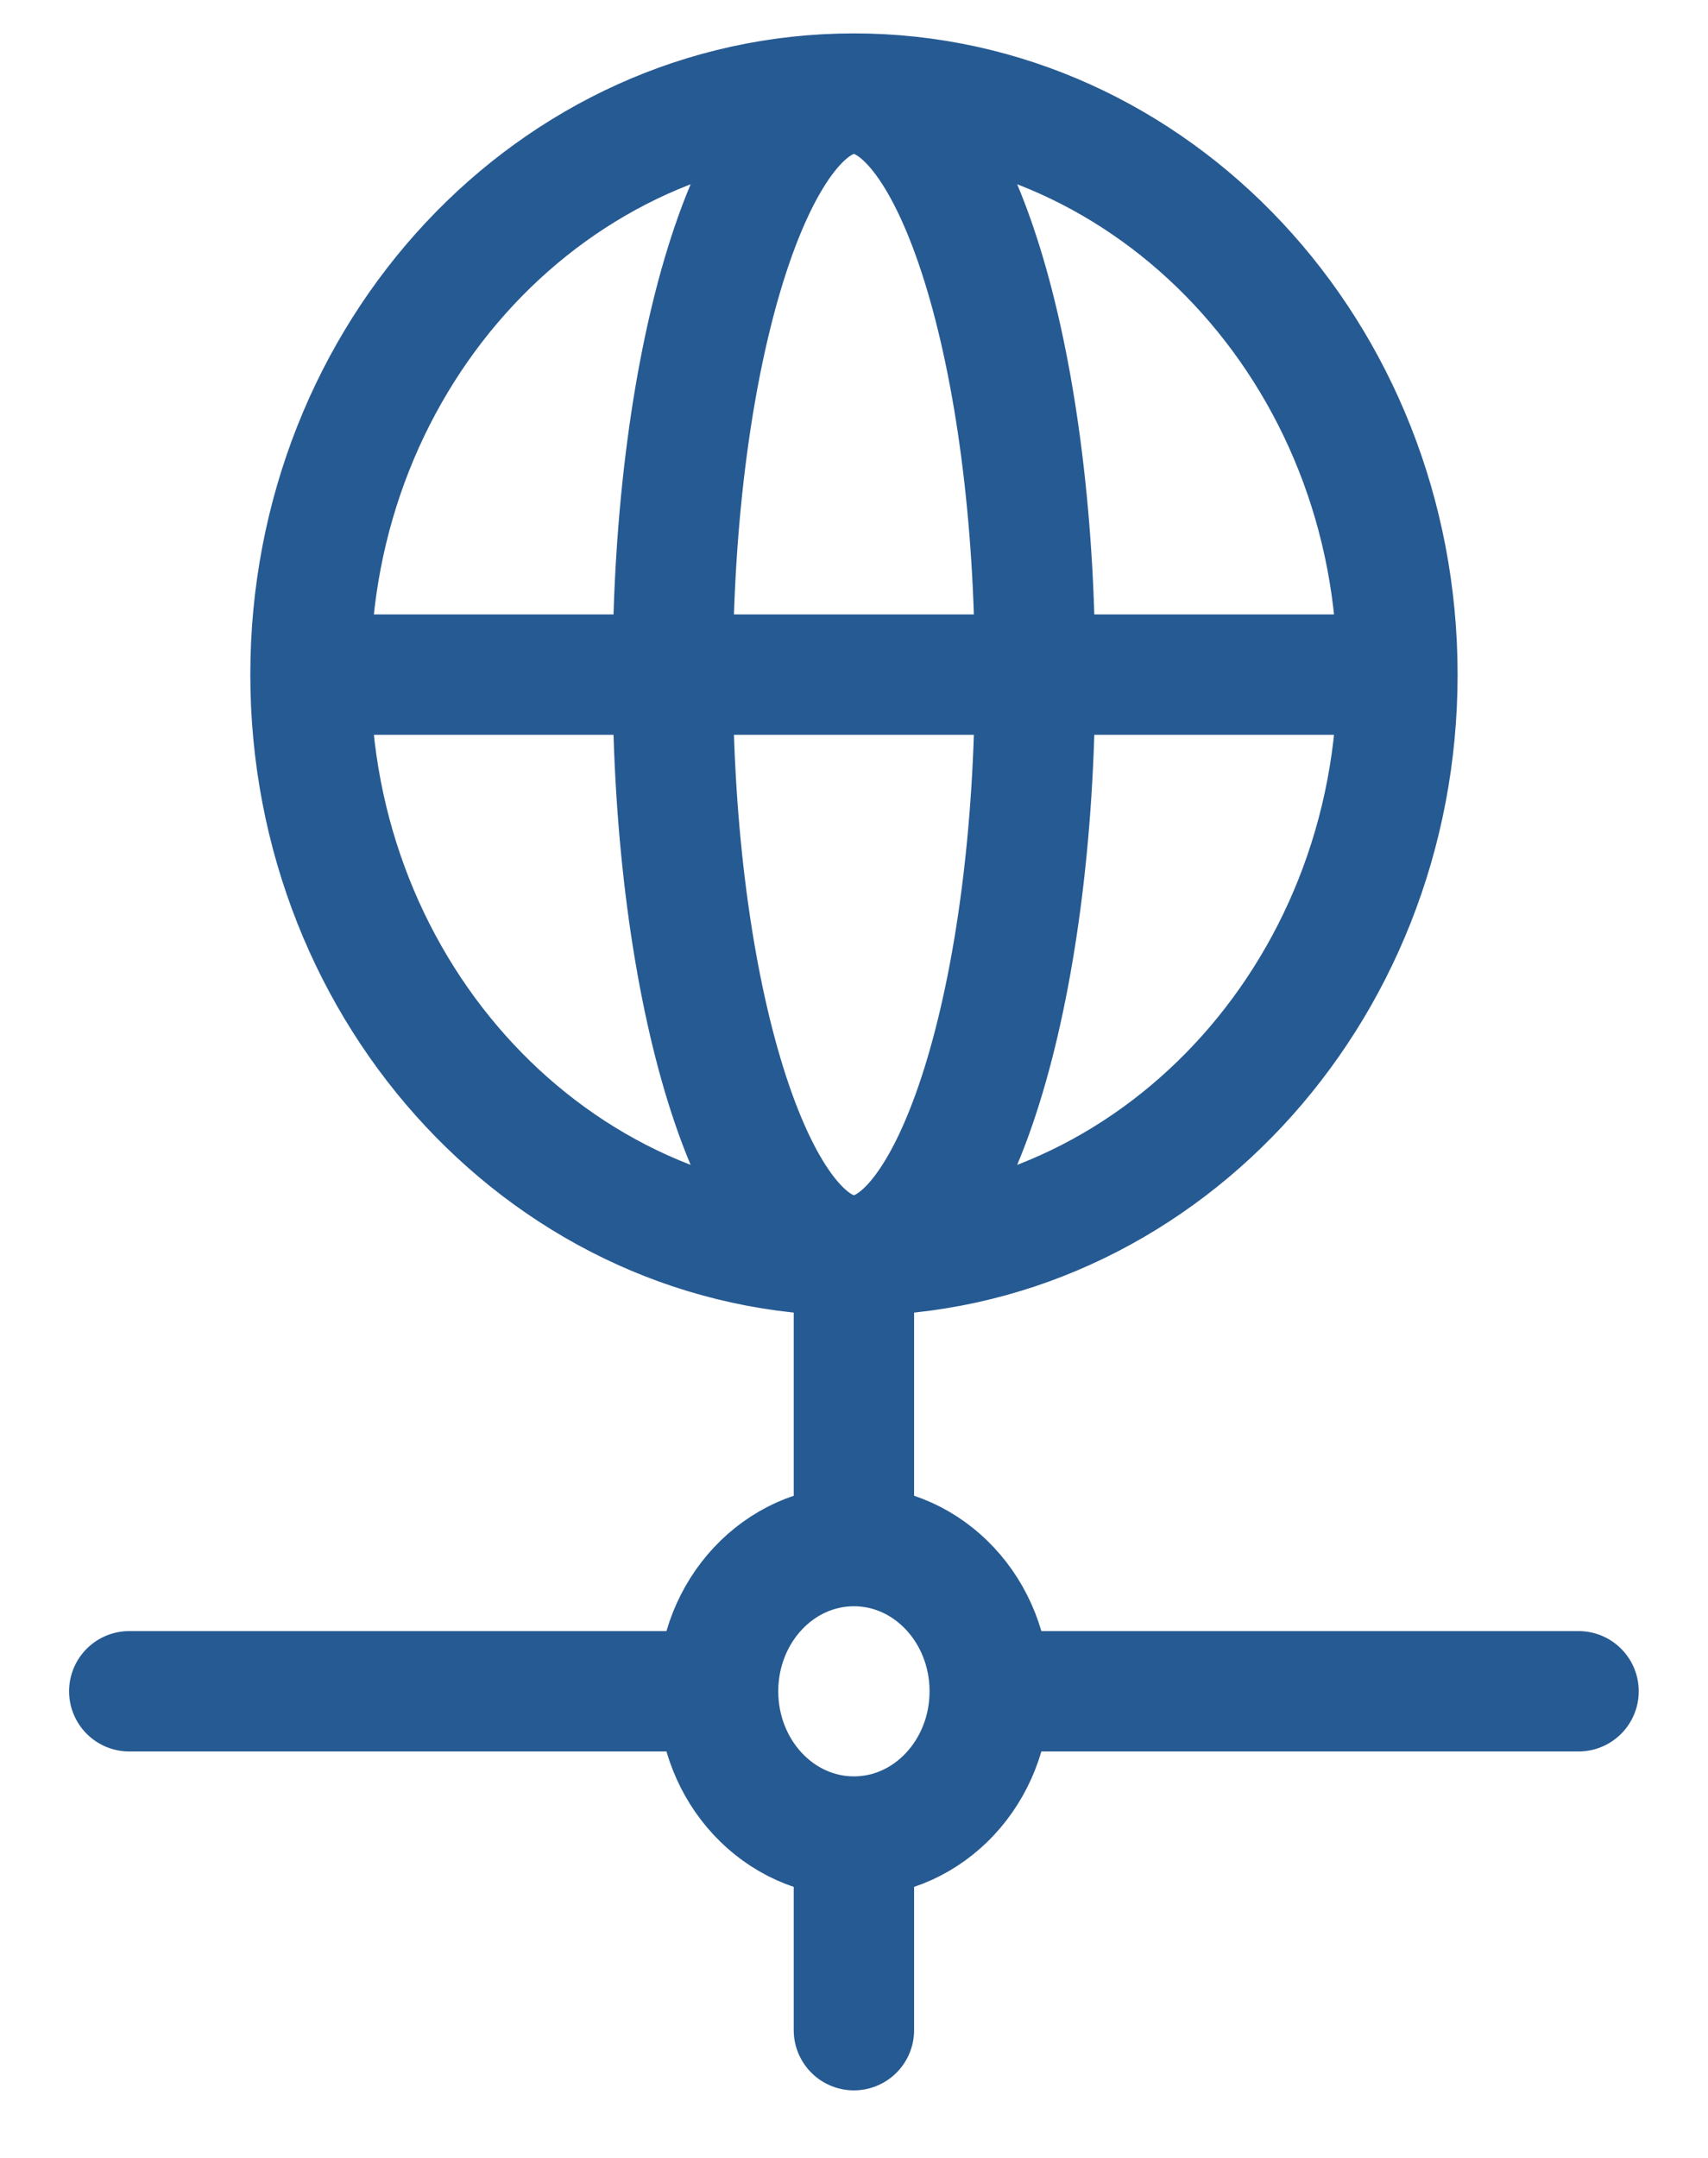 <svg width="19" height="24" viewBox="0 0 19 24" fill="none" xmlns="http://www.w3.org/2000/svg">
<path d="M15.545 7.503C15.545 11.071 12.838 13.964 9.499 13.964M15.545 7.503C15.545 3.934 12.838 1.041 9.499 1.041M15.545 7.503H3.454M9.499 13.964C6.16 13.964 3.454 11.071 3.454 7.503M9.499 13.964C10.612 13.964 11.514 11.071 11.514 7.503C11.514 3.934 10.612 1.041 9.499 1.041M9.499 13.964C8.386 13.964 7.484 11.071 7.484 7.503C7.484 3.934 8.386 1.041 9.499 1.041M9.499 13.964V17.195M9.499 1.041C6.16 1.041 3.454 3.934 3.454 7.503M9.499 17.195C10.334 17.195 11.01 17.918 11.01 18.81M9.499 17.195C8.664 17.195 7.988 17.918 7.988 18.81M11.01 18.81C11.01 19.702 10.334 20.426 9.499 20.426M11.01 18.81H17.56M9.499 20.426C8.664 20.426 7.988 19.702 7.988 18.81M9.499 20.426V22.579M7.988 18.81H1.438" stroke="#265A92" stroke-width="1.339" stroke-linecap="round"/>
</svg>
